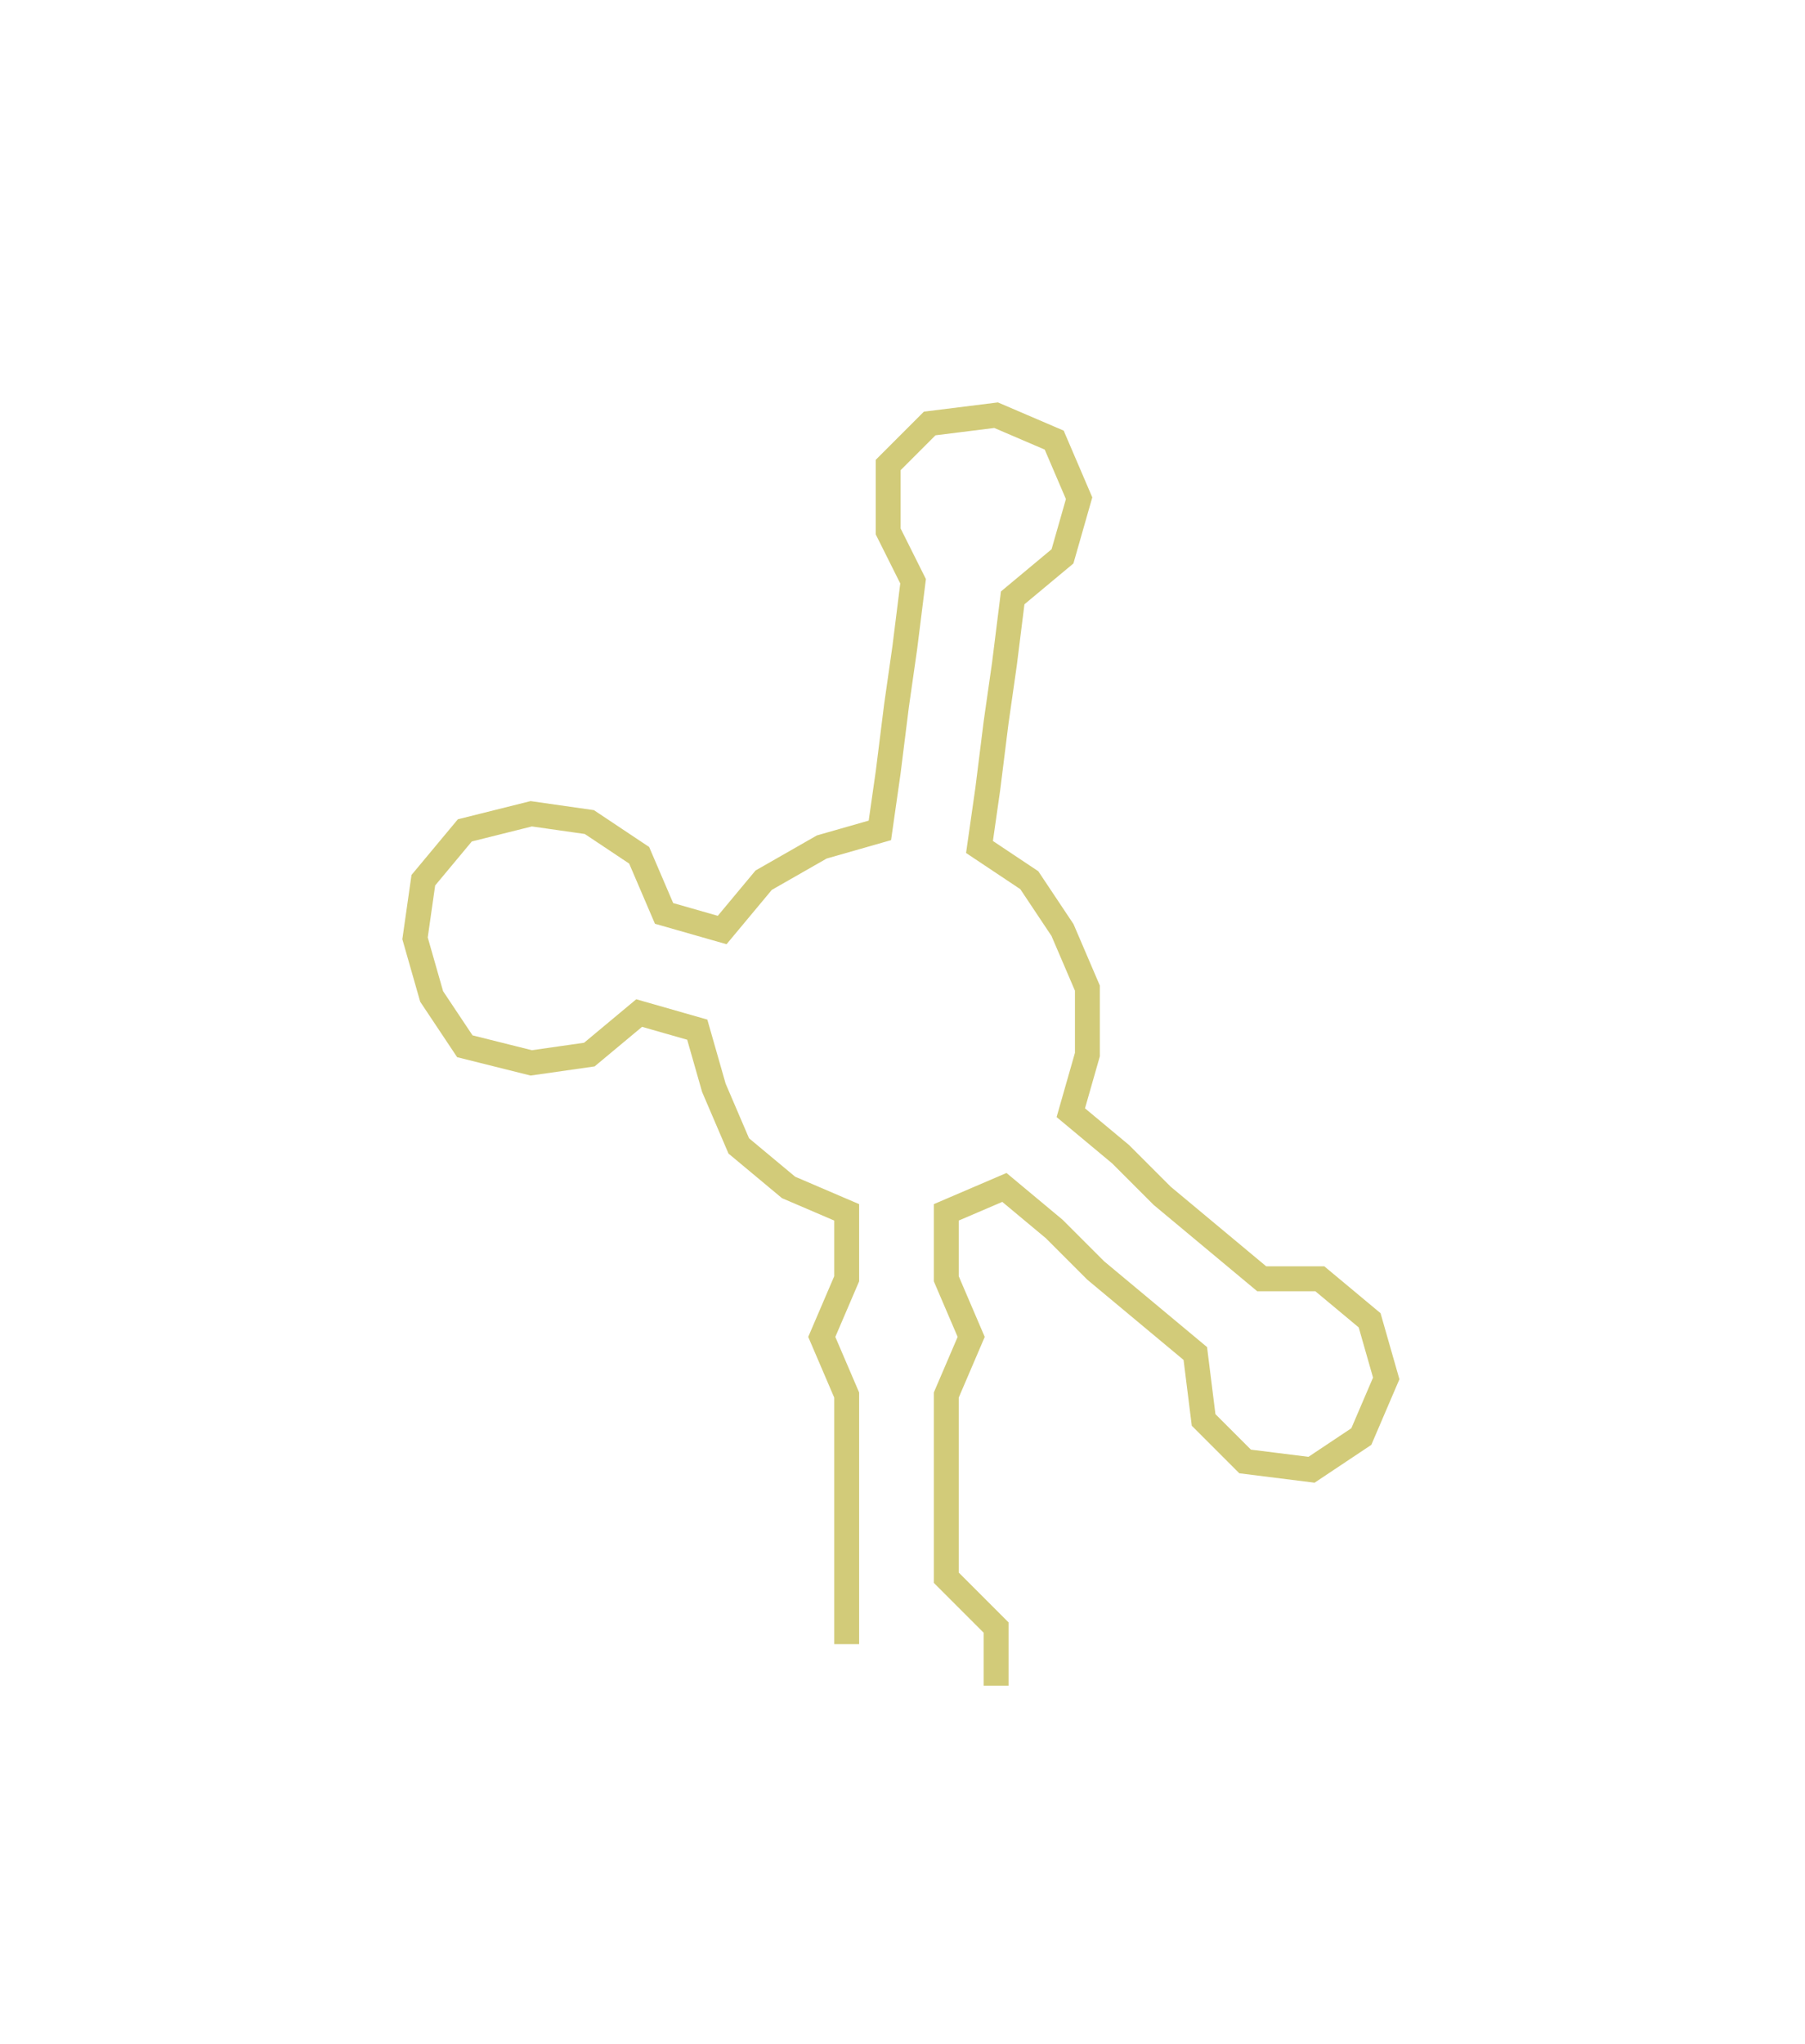 <svg xmlns="http://www.w3.org/2000/svg" width="217.45" height="246.195"><path style="stroke:#d2cb79;stroke-width:3px;fill:none;" d="M102 198 L102 198 L102 190 L102 183 L102 175 L102 168 L99 161 L102 154 L102 146 L95 143 L89 138 L86 131 L84 124 L77 122 L71 127 L64 128 L56 126 L52 120 L50 113 L51 106 L56 100 L64 98 L71 99 L77 103 L80 110 L87 112 L92 106 L99 102 L106 100 L107 93 L108 85 L109 78 L110 70 L107 64 L107 56 L112 51 L120 50 L127 53 L130 60 L128 67 L122 72 L121 80 L120 87 L119 95 L118 102 L124 106 L128 112 L131 119 L131 127 L129 134 L135 139 L140 144 L146 149 L152 154 L159 154 L165 159 L167 166 L164 173 L158 177 L150 176 L145 171 L144 163 L138 158 L132 153 L127 148 L121 143 L114 146 L114 154 L117 161 L114 168 L114 175 L114 183 L114 190 L120 196 L120 203"/></svg>